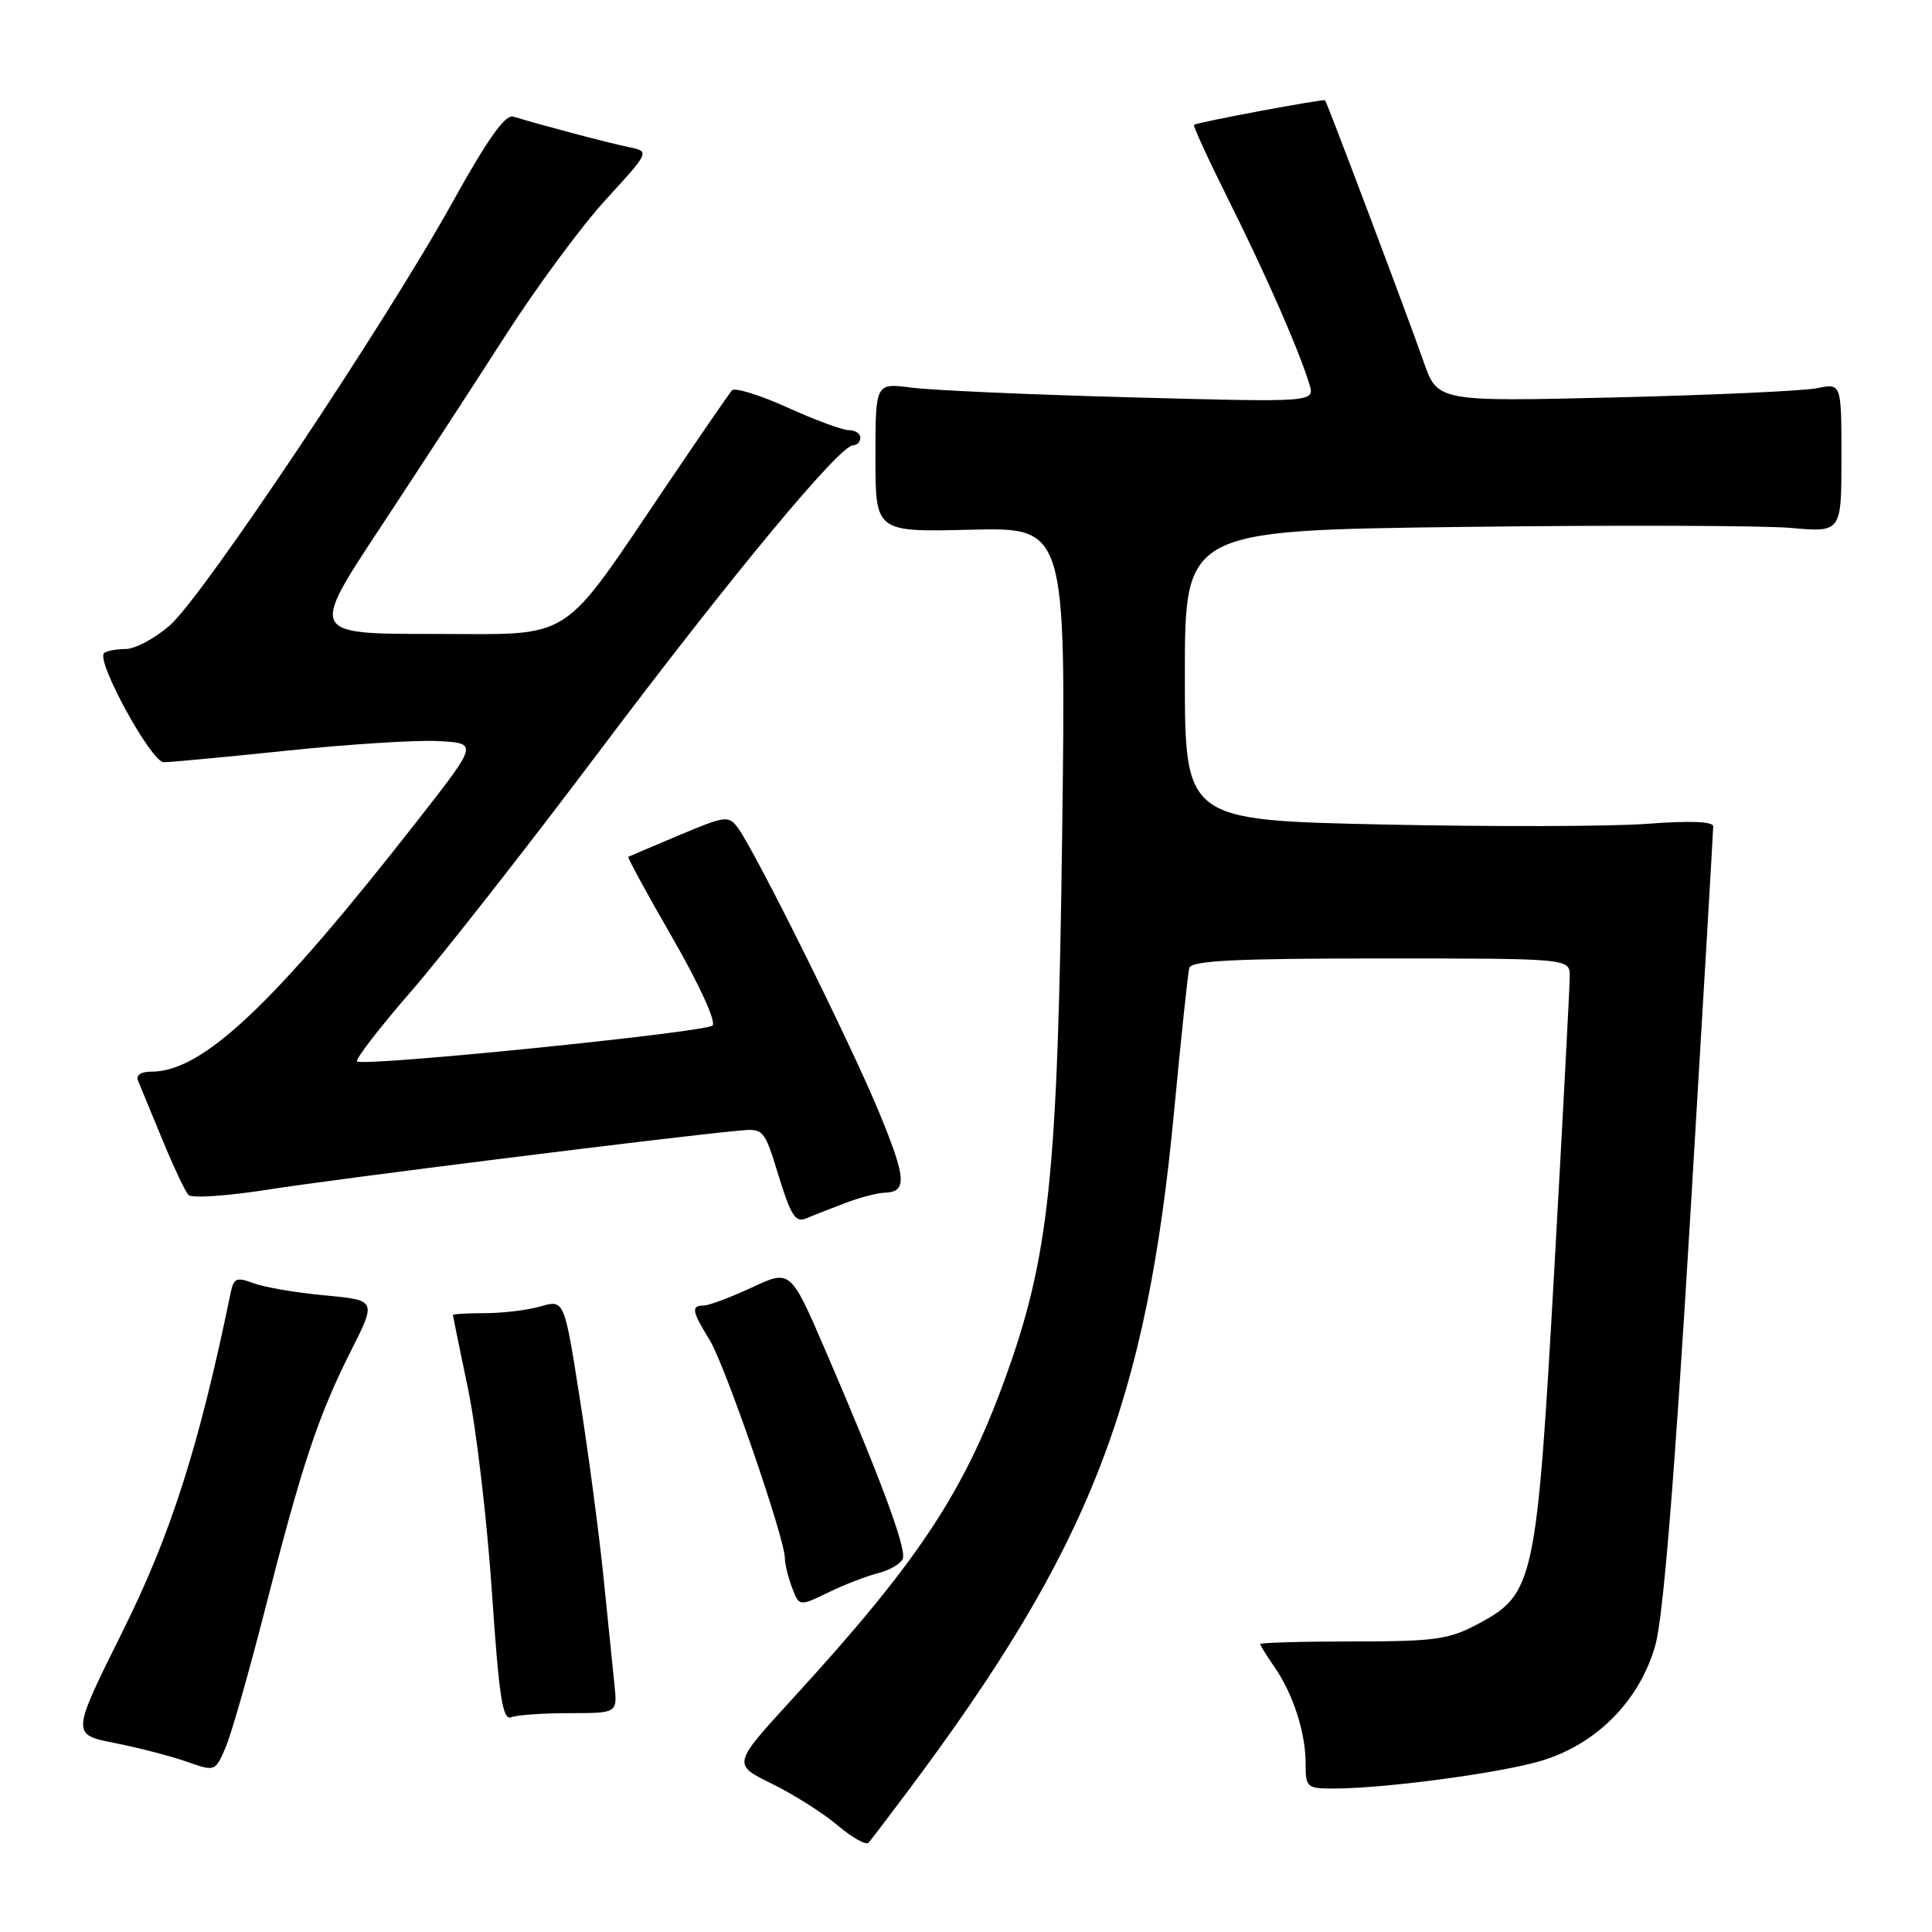 <?xml version="1.0" encoding="UTF-8" standalone="no"?>
<!DOCTYPE svg PUBLIC "-//W3C//DTD SVG 1.1//EN" "http://www.w3.org/Graphics/SVG/1.1/DTD/svg11.dtd" >
<svg xmlns="http://www.w3.org/2000/svg" xmlns:xlink="http://www.w3.org/1999/xlink" version="1.1" viewBox="0 0 256 256">
 <g >
 <path fill="currentColor"
d=" M 120.17 237.50 C 144.42 205.14 151.92 185.99 155.60 147.00 C 156.51 137.38 157.40 128.94 157.59 128.25 C 157.86 127.29 163.79 127.00 182.97 127.00 C 208.00 127.00 208.00 127.00 208.00 129.36 C 208.00 130.65 207.08 148.07 205.96 168.06 C 203.61 209.76 203.30 211.20 195.83 215.19 C 191.98 217.24 190.14 217.50 179.25 217.50 C 172.51 217.50 167.00 217.66 167.00 217.85 C 167.00 218.04 167.83 219.39 168.85 220.85 C 171.33 224.41 173.00 229.57 173.00 233.65 C 173.00 236.86 173.16 237.00 176.75 236.99 C 183.42 236.98 198.36 235.00 203.97 233.39 C 211.45 231.24 217.26 225.41 219.35 217.97 C 220.38 214.30 221.89 195.78 223.95 161.50 C 225.64 133.45 227.01 110.05 227.01 109.49 C 227.00 108.85 223.89 108.73 218.25 109.16 C 213.44 109.52 197.69 109.56 183.25 109.25 C 157.00 108.68 157.00 108.68 157.00 89.48 C 157.00 70.28 157.00 70.28 193.75 69.82 C 213.96 69.57 233.54 69.63 237.25 69.95 C 244.00 70.55 244.00 70.55 244.00 60.66 C 244.00 50.77 244.00 50.77 240.75 51.44 C 238.96 51.80 226.92 52.35 213.99 52.66 C 190.47 53.22 190.47 53.22 188.61 47.86 C 186.68 42.31 175.88 13.66 175.58 13.29 C 175.40 13.07 158.70 16.19 158.21 16.54 C 158.05 16.65 160.14 21.19 162.85 26.62 C 167.78 36.49 172.11 46.37 173.50 50.91 C 174.23 53.31 174.23 53.31 149.87 52.65 C 136.47 52.29 123.36 51.71 120.75 51.36 C 116.00 50.74 116.00 50.74 116.00 60.62 C 116.00 70.50 116.00 70.50 128.63 70.19 C 141.26 69.88 141.26 69.88 140.74 110.69 C 140.15 156.03 139.03 166.64 133.08 182.94 C 127.61 197.94 121.55 207.04 104.97 225.14 C 97.05 233.79 97.05 233.79 102.27 236.35 C 105.15 237.76 109.08 240.25 111.00 241.88 C 112.92 243.50 114.76 244.54 115.09 244.17 C 115.41 243.80 117.70 240.80 120.17 237.50 Z  M 35.16 213.08 C 40.00 194.12 42.15 187.63 46.50 179.00 C 49.89 172.28 49.89 172.28 43.00 171.64 C 39.22 171.29 34.98 170.56 33.57 170.03 C 31.36 169.19 30.96 169.35 30.57 171.28 C 26.37 191.65 22.65 203.33 16.25 216.16 C 9.45 229.83 9.45 229.83 15.21 230.96 C 18.38 231.59 22.67 232.70 24.74 233.43 C 28.48 234.75 28.51 234.74 29.86 231.63 C 30.62 229.91 33.00 221.56 35.16 213.08 Z  M 75.49 227.00 C 81.81 227.00 81.81 227.00 81.42 223.25 C 81.21 221.19 80.56 214.78 79.97 209.00 C 79.38 203.22 77.97 192.58 76.83 185.35 C 74.77 172.21 74.77 172.21 71.64 173.10 C 69.92 173.60 66.60 174.00 64.26 174.00 C 61.92 174.00 60.01 174.11 60.01 174.25 C 60.02 174.39 60.92 178.78 62.01 184.00 C 63.10 189.22 64.52 201.28 65.17 210.79 C 66.13 224.95 66.59 227.99 67.75 227.54 C 68.53 227.24 72.01 227.00 75.49 227.00 Z  M 116.40 208.44 C 117.92 208.05 119.37 207.19 119.63 206.52 C 120.14 205.20 116.57 195.62 109.34 178.86 C 104.74 168.21 104.74 168.21 99.62 170.60 C 96.80 171.91 93.94 172.98 93.25 172.99 C 91.55 173.00 91.67 173.73 94.01 177.52 C 96.05 180.81 104.00 203.86 104.00 206.46 C 104.00 207.24 104.43 208.99 104.95 210.37 C 105.90 212.87 105.90 212.87 109.77 211.00 C 111.89 209.97 114.88 208.82 116.40 208.44 Z  M 112.00 159.41 C 113.92 158.68 116.26 158.07 117.19 158.04 C 120.24 157.96 120.12 156.18 116.44 147.28 C 112.69 138.21 100.10 112.86 97.79 109.72 C 96.55 108.03 96.14 108.08 89.99 110.67 C 86.42 112.17 83.39 113.46 83.25 113.54 C 83.11 113.61 85.77 118.49 89.16 124.37 C 92.69 130.51 94.93 135.43 94.41 135.89 C 93.38 136.80 48.05 141.38 47.31 140.64 C 47.05 140.38 50.28 136.19 54.50 131.33 C 58.71 126.48 69.94 112.15 79.45 99.50 C 96.87 76.35 111.25 59.00 113.04 59.00 C 113.57 59.00 114.00 58.55 114.00 58.00 C 114.00 57.45 113.32 57.00 112.48 57.00 C 111.64 57.00 107.96 55.64 104.30 53.98 C 100.63 52.32 97.34 51.31 96.98 51.73 C 96.62 52.15 92.82 57.67 88.54 64.00 C 73.96 85.54 76.36 84.00 57.48 84.00 C 41.10 84.00 41.10 84.00 50.30 70.05 C 55.36 62.38 62.88 50.85 67.00 44.42 C 71.12 38.00 77.11 29.89 80.31 26.41 C 86.12 20.07 86.12 20.07 83.31 19.49 C 80.82 18.99 72.11 16.69 68.00 15.45 C 66.94 15.14 64.60 18.44 60.00 26.73 C 51.08 42.81 26.94 78.97 22.53 82.84 C 20.55 84.58 17.90 86.00 16.63 86.00 C 15.37 86.00 14.09 86.25 13.78 86.55 C 12.72 87.62 20.05 101.00 21.70 101.00 C 22.59 101.00 30.01 100.30 38.18 99.45 C 46.36 98.60 55.35 98.03 58.17 98.20 C 63.31 98.50 63.31 98.50 55.50 108.50 C 36.27 133.12 26.88 142.00 20.08 142.00 C 18.63 142.00 17.98 142.46 18.31 143.25 C 18.60 143.94 20.04 147.43 21.51 151.00 C 22.98 154.57 24.54 157.88 24.97 158.34 C 25.41 158.80 30.21 158.47 35.64 157.61 C 44.32 156.24 88.81 150.66 97.87 149.82 C 101.20 149.50 101.26 149.57 103.18 155.83 C 104.78 161.05 105.42 162.04 106.81 161.45 C 107.74 161.05 110.08 160.14 112.00 159.41 Z "/>
</g>
</svg>